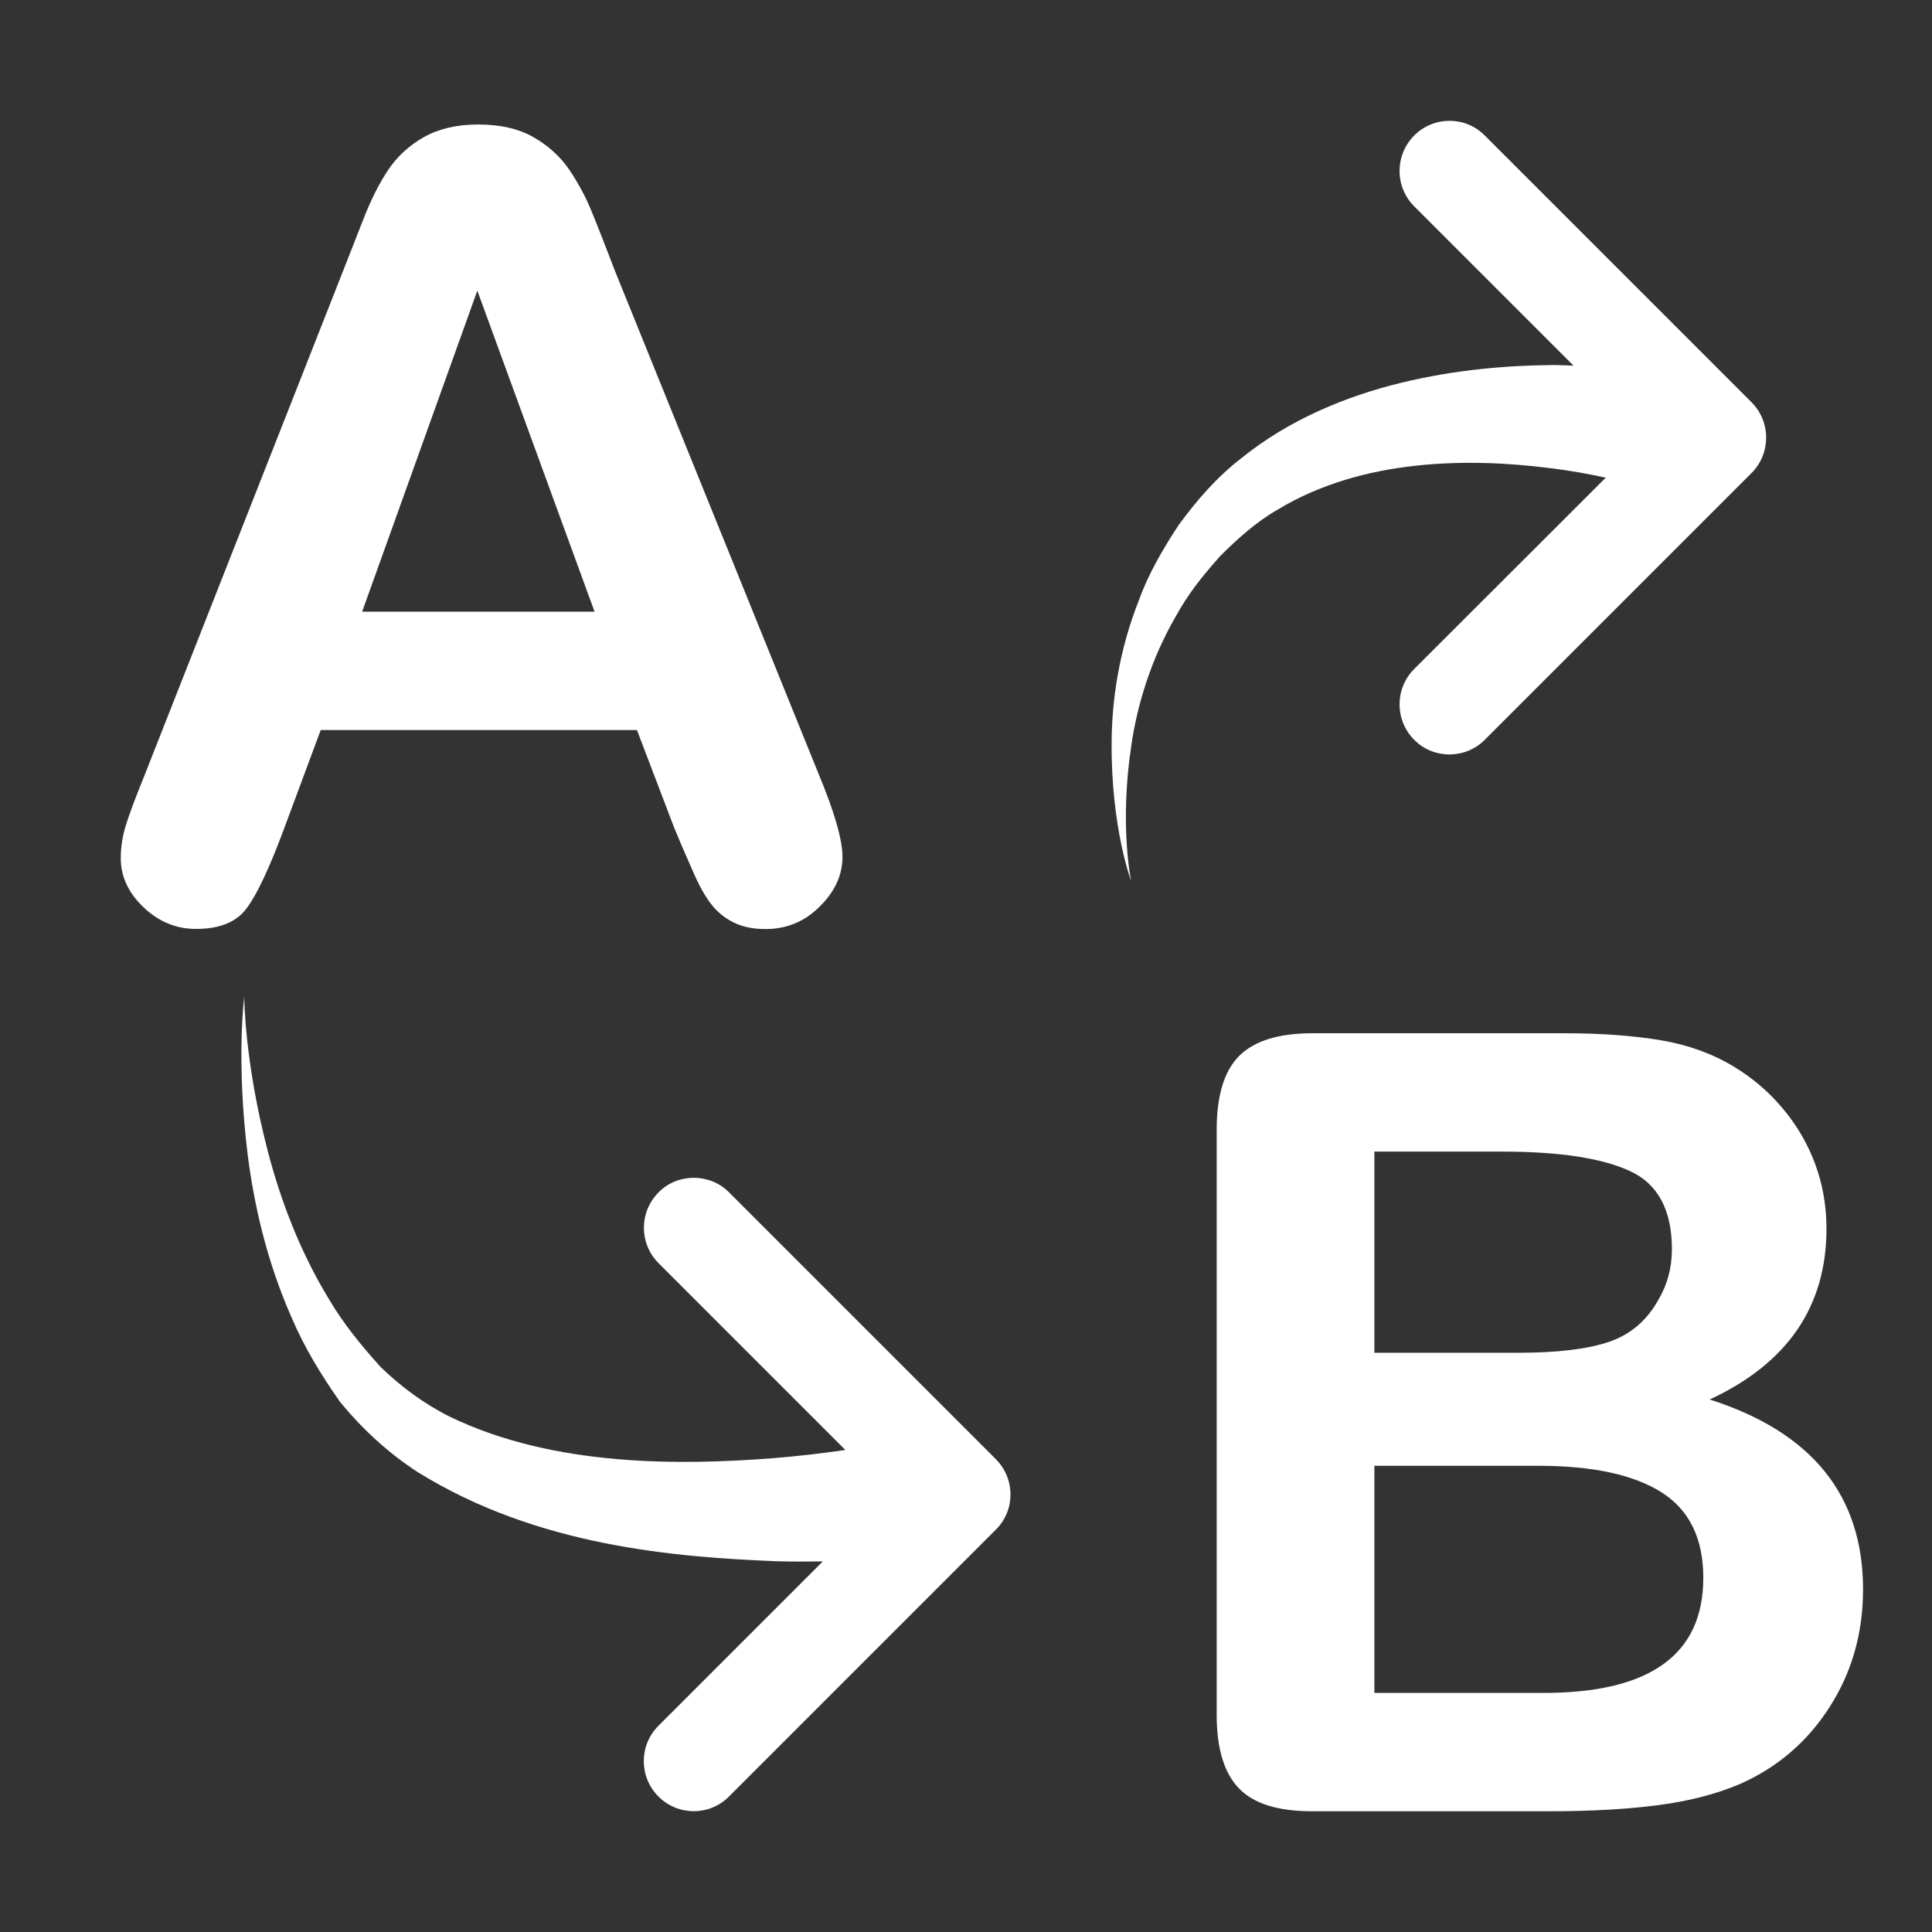 <svg class="svg-icon" style="width: 500px; height: 500px;vertical-align: middle;fill: white; background:#455A64; overflow: hidden;" viewBox="0 0 1024 1024" version="1.1" xmlns="http://www.w3.org/2000/svg">
  <rect x="0" y="0" width="1024" height="1024" fill="#333333" stroke="none"/>
  <path d="M357.312 438.656 337.6 386.944 169.984 386.944 150.336 439.808c-7.68 20.608-14.272 34.56-19.712 41.728C125.184 488.832 116.224 492.352 103.872 492.352c-10.496 0-19.776-3.84-27.84-11.52S64 464.512 64 454.72c0-5.632 0.896-11.456 2.752-17.472 1.856-5.952 4.992-14.336 9.344-25.024l105.408-267.776c3.008-7.68 6.656-16.96 10.88-27.712 4.16-10.816 8.704-19.776 13.504-26.88C210.624 82.816 216.96 77.056 224.704 72.64c7.808-4.352 17.344-6.656 28.8-6.656 11.648 0 21.376 2.24 29.12 6.656C290.432 77.056 296.704 82.752 301.504 89.6 306.24 96.64 310.336 104.064 313.536 112c3.328 8 7.424 18.624 12.544 31.936l107.712 266.048C442.24 430.272 446.528 444.992 446.528 454.144c0 9.6-3.968 18.368-12.032 26.304-7.936 8-17.536 11.968-28.8 11.968-6.592 0-12.16-1.152-16.896-3.52C384.128 486.592 380.16 483.392 377.024 479.296c-3.2-3.968-6.656-10.176-10.24-18.56C363.072 452.416 359.936 445.056 357.312 438.656zM191.936 324.224l123.2 0L252.992 154.048 191.936 324.224zM821.504 960l-126.016 0c-18.176 0-31.168-4.032-38.912-12.224-7.808-8.128-11.712-21.12-11.712-38.912L644.864 598.848c0-18.176 3.968-31.232 11.968-39.232 8-7.936 20.864-11.968 38.656-11.968l133.568 0c19.776 0 36.736 1.28 51.264 3.712 14.4 2.432 27.328 7.104 38.72 14.016 9.728 5.888 18.368 13.184 25.856 22.144 7.488 8.896 13.248 18.752 17.216 29.504 3.968 10.816 5.952 22.208 5.952 34.176 0 41.28-20.672 71.424-61.888 90.56 54.144 17.28 81.28 50.816 81.28 100.672 0 23.04-5.888 43.84-17.728 62.336-11.776 18.432-27.776 32.128-47.744 40.896-12.608 5.312-27.008 9.024-43.392 11.136C862.336 958.912 843.264 960 821.504 960zM728.448 610.368l0 106.624 76.48 0c20.736 0 36.864-1.984 48.192-5.888 11.392-3.968 19.968-11.456 26.048-22.528 4.608-7.872 6.976-16.704 6.976-26.496 0-20.736-7.424-34.624-22.272-41.408-14.784-6.848-37.376-10.304-67.776-10.304L728.448 610.368zM815.296 776.896l-86.848 0 0 120.384 89.664 0c56.448 0 84.672-20.288 84.672-60.992 0-20.8-7.36-35.904-22.016-45.248S844.352 776.896 815.296 776.896zM928.32 213.184l-141.376-141.376c-10.24-10.368-27.008-10.368-37.376 0-10.368 10.432-10.368 27.2 0 37.568l84.416 84.416c-3.776-0.064-6.848-0.32-10.816-0.32-23.552 0.192-51.2 2.304-80.256 9.344-28.928 6.976-59.648 19.52-84.928 40C645.056 252.8 634.56 264.832 624.96 277.952 617.344 289.28 608.704 304.064 603.904 317.44c-10.816 27.072-14.656 53.824-14.72 76.352C588.928 439.04 599.552 467.008 599.552 467.008s-6.4-29.44 0.128-72.32c3.136-21.312 10.432-45.44 23.488-67.968 6.464-11.712 13.568-20.8 23.68-32.128 8.96-8.896 19.008-18.048 30.4-24.512 22.528-13.696 48.64-20.672 73.536-23.296 25.088-2.688 49.088-1.344 69.376 1.152 11.776 1.408 21.888 3.264 30.912 5.248L749.568 354.56c-10.368 10.368-10.368 27.136 0 37.568 5.12 5.184 11.904 7.744 18.624 7.744s13.632-2.56 18.752-7.744l141.376-141.376C938.688 240.384 938.688 223.488 928.32 213.184zM527.808 773.376 386.432 632c-5.12-5.248-12.032-7.744-18.752-7.744S354.176 626.752 349.056 632c-10.368 10.368-10.368 27.136 0 37.504l99.008 99.008c-11.264 1.6-23.808 3.2-38.912 4.416-47.616 3.584-115.008 4.864-170.688-22.016-13.696-6.848-25.728-15.808-36.48-26.112-10.624-11.712-20.288-23.616-27.776-36.48-15.744-25.792-25.728-53.312-32.064-77.376C129.408 562.496 129.472 528.256 129.472 528.256s-4.48 33.728 1.92 84.736c3.328 25.408 9.856 55.232 23.232 85.504 6.592 15.488 15.68 30.464 25.664 44.608 11.712 14.272 25.472 27.008 41.088 37.12 63.616 39.552 136.96 44.992 188.928 47.232 9.408 0.32 17.536 0.192 25.792 0.128l-87.104 87.104c-10.368 10.368-10.368 27.136 0 37.504s27.136 10.368 37.376 0l141.376-141.376C538.176 800.64 538.176 783.744 527.808 773.376z" />
</svg>